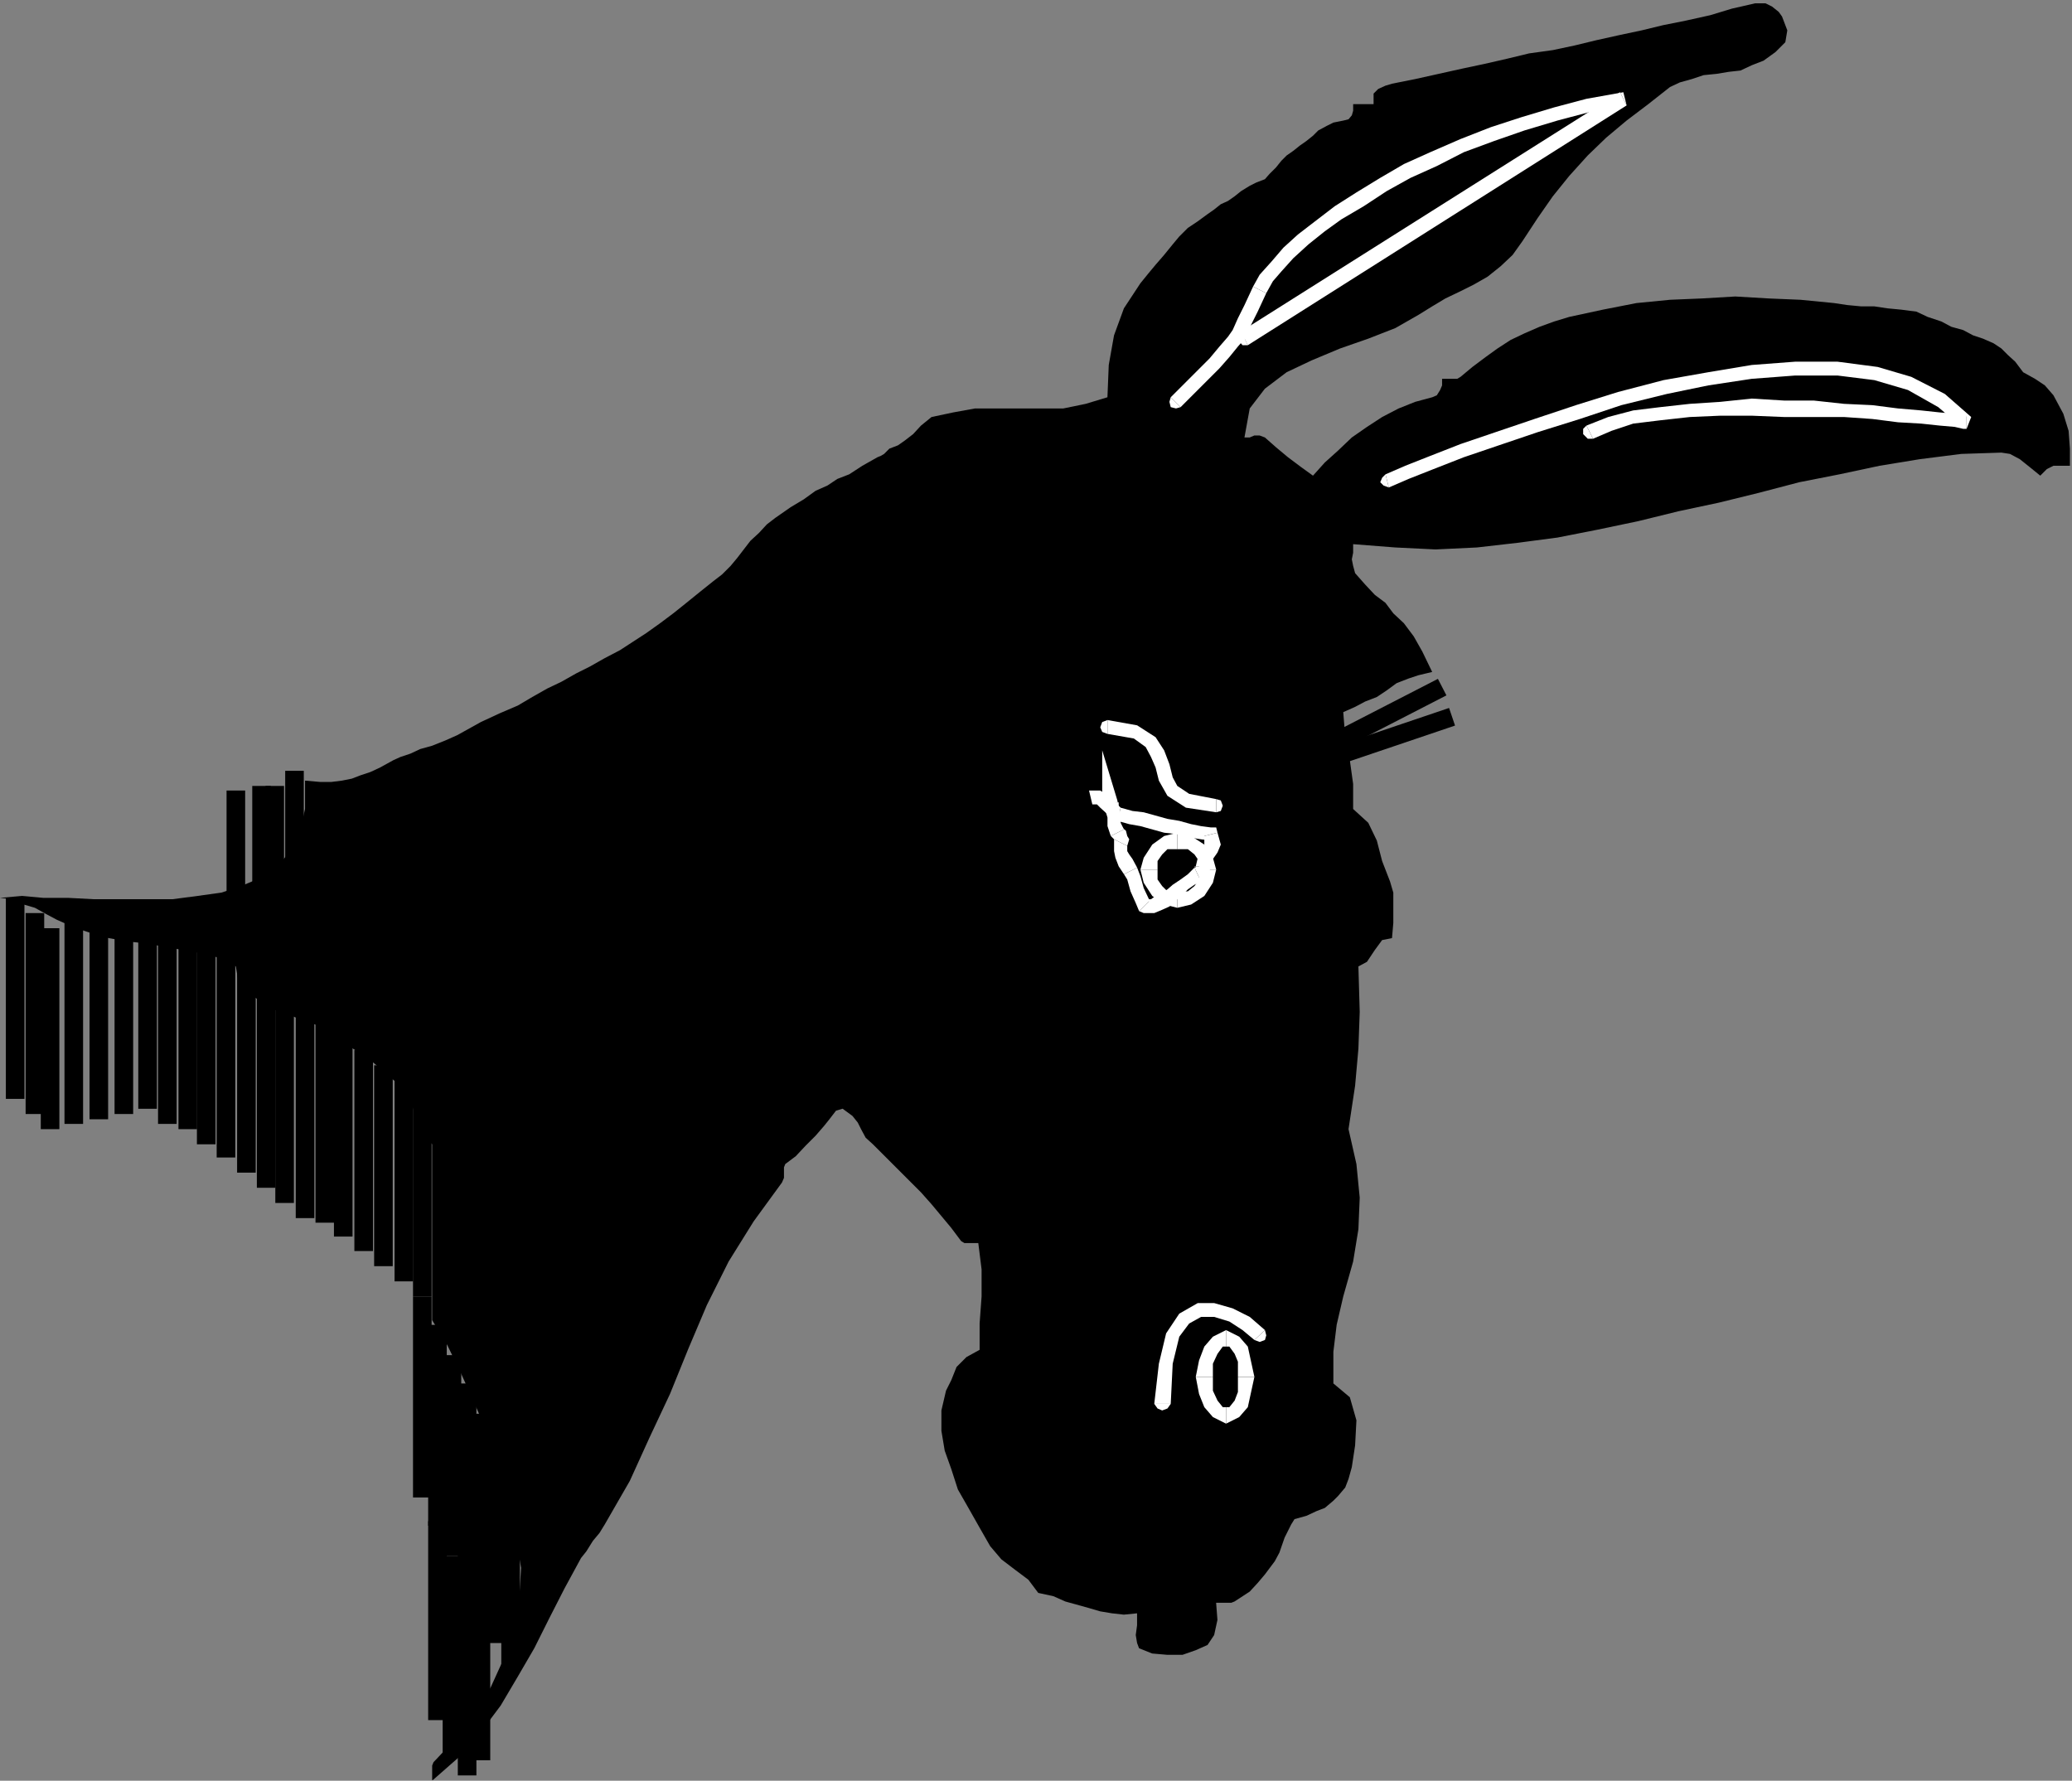 <?xml version="1.0" encoding="UTF-8" standalone="no"?>
<svg
   xmlns:ooo="http://xml.openoffice.org/svg/export"
   xmlns:dc="http://purl.org/dc/elements/1.1/"
   xmlns:cc="http://creativecommons.org/ns#"
   xmlns:rdf="http://www.w3.org/1999/02/22-rdf-syntax-ns#"
   xmlns:svg="http://www.w3.org/2000/svg"
   xmlns="http://www.w3.org/2000/svg"
   xmlns:sodipodi="http://sodipodi.sourceforge.net/DTD/sodipodi-0.dtd"
   xmlns:inkscape="http://www.inkscape.org/namespaces/inkscape"
   version="1.2"
   width="31.45mm"
   height="27.03mm"
   viewBox="0 0 3145 2703"
   preserveAspectRatio="xMidYMid"
   xml:space="preserve"
   id="svg215"
   sodipodi:docname="headdonk.svg"
   style="fill-rule:evenodd;stroke-width:28.222;stroke-linejoin:round"
   inkscape:version="0.92.5 (2060ec1f9f, 2020-04-08)"><rect x="0" y="0" width="3145" height="2703" fill="#808080" stroke="none"/><sodipodi:namedview
   pagecolor="#ffffff"
   bordercolor="#666666"
   borderopacity="1"
   objecttolerance="10"
   gridtolerance="10"
   guidetolerance="10"
   inkscape:pageopacity="0"
   inkscape:pageshadow="2"
   inkscape:window-width="664"
   inkscape:window-height="487"
   id="namedview217"
   showgrid="false"
   inkscape:zoom="0.2102413"
   inkscape:cx="59.451969"
   inkscape:cy="51.061416"
   inkscape:window-x="0"
   inkscape:window-y="0"
   inkscape:window-maximized="0"
   inkscape:current-layer="svg215" />
 <defs
   class="ClipPathGroup"
   id="defs8">
  <clipPath
   id="presentation_clip_path"
   clipPathUnits="userSpaceOnUse">
   <rect
   x="0"
   y="0"
   width="21000"
   height="29700"
   id="rect2" />
  </clipPath>
  <clipPath
   id="presentation_clip_path_shrink"
   clipPathUnits="userSpaceOnUse">
   <rect
   x="21"
   y="29"
   width="20958"
   height="29641"
   id="rect5" />
  </clipPath>
 </defs>
 <defs
   class="TextShapeIndex"
   id="defs12">
  <g
   ooo:slide="id1"
   ooo:id-list="id3"
   id="g10" />
 </defs>
 <defs
   class="EmbeddedBulletChars"
   id="defs44">
  <g
   id="bullet-char-template-57356"
   transform="matrix(4.8828125e-4,0,0,-4.8828125e-4,0,0)">
   <path
   d="M 580,1141 1163,571 580,0 -4,571 Z"
   id="path14"
   inkscape:connector-curvature="0" />
  </g>
  <g
   id="bullet-char-template-57354"
   transform="matrix(4.8828125e-4,0,0,-4.8828125e-4,0,0)">
   <path
   d="M 8,1128 H 1137 V 0 H 8 Z"
   id="path17"
   inkscape:connector-curvature="0" />
  </g>
  <g
   id="bullet-char-template-10146"
   transform="matrix(4.8828125e-4,0,0,-4.8828125e-4,0,0)">
   <path
   d="M 174,0 602,739 174,1481 1456,739 Z M 1358,739 309,1346 659,739 Z"
   id="path20"
   inkscape:connector-curvature="0" />
  </g>
  <g
   id="bullet-char-template-10132"
   transform="matrix(4.8828125e-4,0,0,-4.8828125e-4,0,0)">
   <path
   d="M 2015,739 1276,0 H 717 l 543,543 H 174 v 393 h 1086 l -543,545 h 557 z"
   id="path23"
   inkscape:connector-curvature="0" />
  </g>
  <g
   id="bullet-char-template-10007"
   transform="matrix(4.8828125e-4,0,0,-4.8828125e-4,0,0)">
   <path
   d="m 0,-2 c -7,16 -16,29 -25,39 l 381,530 c -94,256 -141,385 -141,387 0,25 13,38 40,38 9,0 21,-2 34,-5 21,4 42,12 65,25 l 27,-13 111,-251 280,301 64,-25 24,25 c 21,-10 41,-24 62,-43 C 886,937 835,863 770,784 769,783 710,716 594,584 L 774,223 c 0,-27 -21,-55 -63,-84 l 16,-20 C 717,90 699,76 672,76 641,76 570,178 457,381 L 164,-76 c -22,-34 -53,-51 -92,-51 -42,0 -63,17 -64,51 -7,9 -10,24 -10,44 0,9 1,19 2,30 z"
   id="path26"
   inkscape:connector-curvature="0" />
  </g>
  <g
   id="bullet-char-template-10004"
   transform="matrix(4.8828125e-4,0,0,-4.8828125e-4,0,0)">
   <path
   d="M 285,-33 C 182,-33 111,30 74,156 52,228 41,333 41,471 c 0,78 14,145 41,201 34,71 87,106 158,106 53,0 88,-31 106,-94 l 23,-176 c 8,-64 28,-97 59,-98 l 735,706 c 11,11 33,17 66,17 42,0 63,-15 63,-46 V 965 c 0,-36 -10,-64 -30,-84 L 442,47 C 390,-6 338,-33 285,-33 Z"
   id="path29"
   inkscape:connector-curvature="0" />
  </g>
  <g
   id="bullet-char-template-9679"
   transform="matrix(4.8828125e-4,0,0,-4.8828125e-4,0,0)">
   <path
   d="M 813,0 C 632,0 489,54 383,161 276,268 223,411 223,592 c 0,181 53,324 160,431 106,107 249,161 430,161 179,0 323,-54 432,-161 108,-107 162,-251 162,-431 0,-180 -54,-324 -162,-431 C 1136,54 992,0 813,0 Z"
   id="path32"
   inkscape:connector-curvature="0" />
  </g>
  <g
   id="bullet-char-template-8226"
   transform="matrix(4.8828125e-4,0,0,-4.8828125e-4,0,0)">
   <path
   d="m 346,457 c -73,0 -137,26 -191,78 -54,51 -81,114 -81,188 0,73 27,136 81,188 54,52 118,78 191,78 73,0 134,-26 185,-79 51,-51 77,-114 77,-187 0,-75 -25,-137 -76,-188 -50,-52 -112,-78 -186,-78 z"
   id="path35"
   inkscape:connector-curvature="0" />
  </g>
  <g
   id="bullet-char-template-8211"
   transform="matrix(4.8828125e-4,0,0,-4.8828125e-4,0,0)">
   <path
   d="M -4,459 H 1135 V 606 H -4 Z"
   id="path38"
   inkscape:connector-curvature="0" />
  </g>
  <g
   id="bullet-char-template-61548"
   transform="matrix(4.8828125e-4,0,0,-4.8828125e-4,0,0)">
   <path
   d="m 173,740 c 0,163 58,303 173,419 116,115 255,173 419,173 163,0 302,-58 418,-173 116,-116 174,-256 174,-419 0,-163 -58,-303 -174,-418 C 1067,206 928,148 765,148 601,148 462,206 346,322 231,437 173,577 173,740 Z"
   id="path41"
   inkscape:connector-curvature="0" />
  </g>
 </defs>
 <g
   id="g49"
   transform="translate(-8927,-13498)">
  <g
   id="id2"
   class="Master_Slide">
   <g
   id="bg-id2"
   class="Background" />
   <g
   id="bo-id2"
   class="BackgroundObjects" />
  </g>
 </g>
 <g
   class="SlideGroup"
   id="g213"
   transform="translate(-8927,-13498)">
  <g
   id="g211">
   <g
   id="container-id1">
    <g
   id="id1"
   class="Slide"
   clip-path="url(#presentation_clip_path)">
     <g
   class="Page"
   id="g207">
      <g
   class="Graphic"
   id="g205">
       <g
   id="id3">
        <rect
   class="BoundingBox"
   x="8927"
   y="13498"
   width="3145"
   height="2703"
   id="rect51"
   style="fill:none;stroke:none" />
        <defs
   id="defs56">
         <clipPath
   id="clip_path_1"
   clipPathUnits="userSpaceOnUse">
          <path
   d="m 8927,13498 h 3144 v 2702 H 8927 Z"
   id="path53"
   inkscape:connector-curvature="0" />
         </clipPath>
        </defs>
        <g
   clip-path="url(#clip_path_1)"
   id="g202">
         <path
   d="m 8927,14861 18,2 18,8 17,5 18,10 15,8 18,8 18,7 15,5 28,8 28,5 28,3 28,5 28,5 28,5 28,7 25,13 3,18 10,13 10,12 16,11 15,10 18,7 15,5 15,6 21,7 17,10 21,13 17,13 21,13 18,15 17,15 18,15 13,21 8,23 7,25 18,18 v 66 66 69 66 l 23,38 20,41 18,40 18,41 12,41 13,43 13,43 10,43 8,46 -3,48 -7,44 -16,45 -20,44 -25,40 -28,38 -34,36 -2,5 v 5 10 8 l 41,-36 33,-38 30,-40 26,-44 25,-43 23,-46 23,-45 25,-46 8,-10 10,-16 10,-12 8,-13 38,-66 30,-66 31,-66 28,-69 28,-66 33,-66 38,-61 43,-59 3,-7 v -8 -8 l 2,-5 16,-12 15,-16 15,-15 13,-15 8,-10 10,-13 10,-3 15,11 8,10 5,10 7,13 11,10 20,20 20,20 18,18 15,15 16,18 15,18 15,18 15,20 5,3 h 11 7 3 l 5,40 v 41 l -3,41 v 40 l -20,11 -15,15 -8,20 -8,16 -7,30 v 31 l 5,30 10,28 10,31 16,28 17,30 16,28 17,20 21,16 20,15 15,20 23,5 18,8 18,5 18,5 17,5 18,3 18,2 20,-2 v 18 l -2,15 2,12 3,8 20,8 23,2 h 23 l 20,-7 18,-8 10,-15 5,-23 -2,-26 h 7 8 8 l 5,-2 23,-15 12,-13 11,-13 15,-20 7,-13 8,-23 10,-20 5,-8 18,-5 15,-7 13,-5 13,-11 7,-7 11,-13 5,-13 5,-18 5,-33 2,-38 -10,-35 -25,-21 v -48 l 5,-41 10,-43 15,-53 8,-49 2,-48 -5,-51 -12,-53 10,-66 5,-56 2,-56 -2,-69 13,-7 12,-18 11,-15 15,-3 2,-23 v -25 -21 l -5,-17 -12,-31 -8,-31 -13,-27 -23,-21 v -38 l -5,-36 -7,-35 -3,-38 18,-8 15,-8 18,-7 15,-10 15,-11 18,-7 15,-5 21,-5 -15,-31 -13,-23 -15,-20 -16,-15 -12,-16 -16,-12 -15,-16 -15,-17 -3,-11 -2,-10 2,-10 v -13 l 64,5 61,3 63,-3 61,-7 61,-8 61,-12 62,-13 61,-15 61,-13 61,-15 61,-16 61,-12 61,-13 61,-10 63,-8 61,-2 13,2 15,8 15,12 16,13 10,-10 10,-5 h 13 12 v -26 l -2,-27 -8,-26 -15,-28 -13,-15 -15,-10 -18,-10 -12,-16 -11,-10 -10,-10 -12,-8 -16,-7 -15,-5 -15,-8 -18,-5 -15,-8 -21,-7 -17,-8 -23,-3 -21,-2 -20,-3 h -20 l -21,-2 -20,-3 -51,-5 -48,-2 -51,-3 -51,3 -48,2 -51,5 -51,10 -51,11 -23,7 -22,8 -23,10 -21,10 -20,13 -18,13 -20,15 -18,15 -5,3 h -8 -7 -8 v 10 l -3,7 -5,8 -7,3 -26,7 -25,10 -25,13 -23,15 -23,16 -21,20 -20,18 -18,20 -18,-13 -20,-15 -18,-15 -17,-15 -8,-3 h -8 l -7,3 h -8 l 8,-44 23,-30 33,-25 38,-18 43,-18 43,-15 41,-16 35,-20 21,-13 20,-12 23,-11 20,-10 21,-12 20,-16 18,-17 15,-21 23,-35 23,-33 25,-31 28,-31 28,-27 31,-26 33,-25 33,-26 15,-7 18,-5 18,-6 20,-2 18,-3 18,-2 17,-8 18,-7 18,-13 15,-15 3,-18 -8,-21 -5,-7 -10,-8 -10,-5 h -16 l -35,8 -33,10 -36,8 -35,7 -33,8 -33,7 -36,8 -33,8 -33,7 -36,5 -33,8 -35,8 -33,7 -36,8 -36,8 -35,7 -10,3 -11,5 -7,7 v 16 h -8 -7 -8 -8 v 10 l -2,7 -5,6 -8,2 -15,3 -10,5 -13,7 -8,8 -10,8 -10,7 -10,8 -10,7 -8,8 -8,10 -10,10 -7,8 -13,5 -10,5 -13,8 -10,8 -10,7 -11,5 -10,8 -10,7 -15,11 -15,10 -13,13 -10,12 -13,16 -13,15 -10,12 -13,16 -25,38 -15,41 -8,45 -2,49 -33,10 -34,7 h -33 -33 -35 -33 l -33,6 -33,7 -16,13 -12,13 -13,10 -10,7 -13,5 -8,8 -5,3 -5,2 -23,13 -20,13 -18,7 -15,10 -18,8 -18,13 -20,12 -23,16 -13,10 -12,13 -13,12 -10,13 -10,13 -10,12 -13,13 -13,10 -20,16 -21,17 -20,16 -20,15 -21,15 -20,13 -20,13 -23,12 -23,13 -20,10 -23,13 -21,10 -23,13 -22,13 -28,12 -28,13 -18,10 -18,10 -18,8 -20,8 -18,5 -15,7 -15,5 -11,5 -20,11 -15,7 -15,5 -13,5 -15,3 -16,2 h -17 l -23,-2 v 43 l -8,36 -15,28 -18,23 -25,17 -31,13 -30,10 -36,5 -38,5 h -38 -41 -41 l -38,-2 h -38 l -33,-3 -33,3 h 5 3 5 2 z"
   id="path58"
   inkscape:connector-curvature="0"
   style="fill:#000000;stroke:none" />
         <path
   d="m 10628,14724 v 0 l -5,-5 -10,-11 -16,-10 h -17 l 5,21 h 7 l 5,5 11,10 15,10 v 0 z"
   id="path60"
   inkscape:connector-curvature="0"
   style="fill:#ffffff;stroke:none" />
         <path
   d="m 10775,14762 -10,-8 -15,-2 -15,-3 -18,-5 -18,-3 -18,-5 -18,-5 -17,-2 -18,-5 -5,20 18,5 17,3 18,5 18,5 18,2 18,5 20,3 15,2 -10,-7 20,-5 -2,-8 h -8 z"
   id="path62"
   inkscape:connector-curvature="0"
   style="fill:#ffffff;stroke:none" />
         <path
   d="m 10765,14813 h -2 l 5,-11 7,-10 5,-12 -5,-18 -20,5 v 13 2 l -8,10 -5,21 h -2 z"
   id="path64"
   inkscape:connector-curvature="0"
   style="fill:#ffffff;stroke:none" />
         <path
   d="m 10750,14836 -5,2 10,-8 3,-2 5,-8 2,-7 h -25 l 2,2 v -2 l -2,2 5,-2 -5,2 z"
   id="path66"
   inkscape:connector-curvature="0"
   style="fill:#ffffff;stroke:none" />
         <path
   d="m 10656,14881 7,3 h 16 l 12,-5 11,-5 12,-11 8,-7 8,-8 10,-7 10,-5 -10,-21 -10,10 -11,8 -12,8 -8,7 -8,5 -10,5 -7,5 h -11 l 8,3 z"
   id="path68"
   inkscape:connector-curvature="0"
   style="fill:#ffffff;stroke:none" />
         <path
   d="m 10633,14825 v 0 l 5,8 5,18 8,18 5,12 15,-15 v -3 l -8,-17 -5,-18 -5,-13 v 0 z"
   id="path70"
   inkscape:connector-curvature="0"
   style="fill:#ffffff;stroke:none" />
         <path
   d="m 10618,14772 v 5 13 l 2,10 5,13 8,12 20,-10 -7,-13 -5,-7 -3,-5 v -13 5 z"
   id="path72"
   inkscape:connector-curvature="0"
   style="fill:#ffffff;stroke:none" />
         <path
   d="m 10613,14767 2,2 v 0 l 3,3 h -3 3 l 20,10 3,-10 -3,-5 -2,-8 -6,-5 3,3 z"
   id="path74"
   inkscape:connector-curvature="0"
   style="fill:#ffffff;stroke:none" />
         <path
   d="m 10625,14716 -23,3 3,10 3,10 v 13 l 5,15 20,-10 -5,-10 v -8 l -3,-15 -2,-11 -23,3 23,-3 -23,-76 v 79 z"
   id="path76"
   inkscape:connector-curvature="0"
   style="fill:#ffffff;stroke:none" />
         <path
   d="m 10625,14724 v -3 -2 0 -3 h -25 v 3 0 2 3 z"
   id="path78"
   inkscape:connector-curvature="0"
   style="fill:#ffffff;stroke:none" />
         <path
   d="m 10747,14818 v 0 15 l -7,10 -10,8 h -16 v 25 l 21,-5 20,-13 13,-20 5,-20 v 0 z"
   id="path80"
   inkscape:connector-curvature="0"
   style="fill:#ffffff;stroke:none" />
         <path
   d="m 10714,14787 v 0 h 16 l 10,8 7,10 v 13 h 26 l -5,-18 -13,-20 -20,-13 -21,-5 v 0 z"
   id="path82"
   inkscape:connector-curvature="0"
   style="fill:#ffffff;stroke:none" />
         <path
   d="m 10684,14818 v 0 -13 l 7,-10 8,-8 h 15 v -25 l -20,5 -18,13 -13,20 -5,18 v 0 z"
   id="path84"
   inkscape:connector-curvature="0"
   style="fill:#ffffff;stroke:none" />
         <path
   d="m 10714,14851 v 0 h -15 l -8,-8 -7,-10 v -15 h -26 l 5,20 13,20 18,13 20,5 v 0 z"
   id="path86"
   inkscape:connector-curvature="0"
   style="fill:#ffffff;stroke:none" />
         <path
   d="m 10608,14591 -8,3 -3,8 3,7 8,3 z"
   id="path88"
   inkscape:connector-curvature="0"
   style="fill:#ffffff;stroke:none" />
         <path
   d="m 10773,14711 -41,-8 -18,-12 -7,-13 -5,-20 -8,-21 -13,-20 -28,-18 -45,-8 v 21 l 40,7 18,13 8,15 7,16 5,20 13,23 28,18 46,7 z"
   id="path90"
   inkscape:connector-curvature="0"
   style="fill:#ffffff;stroke:none" />
         <path
   d="m 10773,14731 7,-2 3,-8 -3,-8 -7,-2 z"
   id="path92"
   inkscape:connector-curvature="0"
   style="fill:#ffffff;stroke:none" />
         <path
   d="m 10831,15532 8,3 8,-3 2,-7 -2,-8 z"
   id="path94"
   inkscape:connector-curvature="0"
   style="fill:#ffffff;stroke:none" />
         <path
   d="m 10704,15629 3,-61 10,-41 15,-20 18,-10 h 20 l 23,7 20,13 18,15 16,-15 -23,-20 -26,-13 -28,-8 h -25 l -28,16 -20,30 -11,46 -7,61 z"
   id="path96"
   inkscape:connector-curvature="0"
   style="fill:#ffffff;stroke:none" />
         <path
   d="m 10679,15629 5,7 7,3 8,-3 5,-7 z"
   id="path98"
   inkscape:connector-curvature="0"
   style="fill:#ffffff;stroke:none" />
         <path
   d="m 10806,15588 v 0 23 l -5,13 -8,10 h -5 v 25 l 20,-10 13,-15 5,-23 5,-23 v 0 z"
   id="path100"
   inkscape:connector-curvature="0"
   style="fill:#ffffff;stroke:none" />
         <path
   d="m 10788,15542 v 0 h 5 l 8,11 5,12 v 23 h 25 l -5,-23 -5,-23 -13,-15 -20,-10 v 0 z"
   id="path102"
   inkscape:connector-curvature="0"
   style="fill:#ffffff;stroke:none" />
         <path
   d="m 10768,15588 v 0 -20 l 7,-15 8,-11 h 5 v -25 l -20,10 -13,15 -8,21 -5,25 v 0 z"
   id="path104"
   inkscape:connector-curvature="0"
   style="fill:#ffffff;stroke:none" />
         <path
   d="m 10788,15634 v 0 h -5 l -8,-10 -7,-15 v -21 h -26 l 5,26 8,20 13,15 20,10 v 0 z"
   id="path106"
   inkscape:connector-curvature="0"
   style="fill:#ffffff;stroke:none" />
         <path
   d="m 9344,14691 v 170"
   id="path108"
   inkscape:connector-curvature="0"
   style="fill:none;stroke:#000000" />
         <path
   d="m 9324,14691 v 170"
   id="path110"
   inkscape:connector-curvature="0"
   style="fill:none;stroke:#000000" />
         <path
   d="m 9285,14698 v 171"
   id="path112"
   inkscape:connector-curvature="0"
   style="fill:none;stroke:#000000" />
         <path
   d="m 9374,14668 v 170"
   id="path114"
   inkscape:connector-curvature="0"
   style="fill:none;stroke:#000000" />
         <path
   d="m 11116,14541 -173,89"
   id="path116"
   inkscape:connector-curvature="0"
   style="fill:none;stroke:#000000" />
         <path
   d="m 11131,14586 -195,66"
   id="path118"
   inkscape:connector-curvature="0"
   style="fill:none;stroke:#000000" />
         <path
   d="m 8950,14861 v 305"
   id="path120"
   inkscape:connector-curvature="0"
   style="fill:none;stroke:#000000" />
         <path
   d="m 8980,14884 v 305"
   id="path122"
   inkscape:connector-curvature="0"
   style="fill:none;stroke:#000000" />
         <path
   d="m 9212,14907 v 305"
   id="path124"
   inkscape:connector-curvature="0"
   style="fill:none;stroke:#000000" />
         <path
   d="m 9240,14930 v 305"
   id="path126"
   inkscape:connector-curvature="0"
   style="fill:none;stroke:#000000" />
         <path
   d="m 9270,14950 v 305"
   id="path128"
   inkscape:connector-curvature="0"
   style="fill:none;stroke:#000000" />
         <path
   d="m 9301,14973 v 305"
   id="path130"
   inkscape:connector-curvature="0"
   style="fill:none;stroke:#000000" />
         <path
   d="m 9331,14996 v 305"
   id="path132"
   inkscape:connector-curvature="0"
   style="fill:none;stroke:#000000" />
         <path
   d="m 9359,15019 v 305"
   id="path134"
   inkscape:connector-curvature="0"
   style="fill:none;stroke:#000000" />
         <path
   d="m 9390,15041 v 306"
   id="path136"
   inkscape:connector-curvature="0"
   style="fill:none;stroke:#000000" />
         <path
   d="m 9420,15047 v 307"
   id="path138"
   inkscape:connector-curvature="0"
   style="fill:none;stroke:#000000" />
         <path
   d="m 9448,15069 v 306"
   id="path140"
   inkscape:connector-curvature="0"
   style="fill:none;stroke:#000000" />
         <path
   d="m 9479,15092 v 305"
   id="path142"
   inkscape:connector-curvature="0"
   style="fill:none;stroke:#000000" />
         <path
   d="m 9509,15115 v 305"
   id="path144"
   inkscape:connector-curvature="0"
   style="fill:none;stroke:#000000" />
         <path
   d="m 9540,15138 v 305"
   id="path146"
   inkscape:connector-curvature="0"
   style="fill:none;stroke:#000000" />
         <path
   d="m 9568,15158 v 308"
   id="path148"
   inkscape:connector-curvature="0"
   style="fill:none;stroke:#000000" />
         <path
   d="m 9568,15466 v 305"
   id="path150"
   inkscape:connector-curvature="0"
   style="fill:none;stroke:#000000" />
         <path
   d="m 9003,14907 v 305"
   id="path152"
   inkscape:connector-curvature="0"
   style="fill:none;stroke:#000000" />
         <path
   d="m 9039,14899 v 305"
   id="path154"
   inkscape:connector-curvature="0"
   style="fill:none;stroke:#000000" />
         <path
   d="m 9077,14891 v 306"
   id="path156"
   inkscape:connector-curvature="0"
   style="fill:none;stroke:#000000" />
         <path
   d="m 9115,14884 v 305"
   id="path158"
   inkscape:connector-curvature="0"
   style="fill:none;stroke:#000000" />
         <path
   d="m 9151,14876 v 305"
   id="path160"
   inkscape:connector-curvature="0"
   style="fill:none;stroke:#000000" />
         <path
   d="m 9181,14899 v 305"
   id="path162"
   inkscape:connector-curvature="0"
   style="fill:none;stroke:#000000" />
         <path
   d="m 9591,15509 v 305"
   id="path164"
   inkscape:connector-curvature="0"
   style="fill:none;stroke:#000000" />
         <path
   d="m 9613,15555 v 305"
   id="path166"
   inkscape:connector-curvature="0"
   style="fill:none;stroke:#000000" />
         <path
   d="m 9636,15598 v 303"
   id="path168"
   inkscape:connector-curvature="0"
   style="fill:none;stroke:#000000" />
         <path
   d="m 9657,15644 v 303"
   id="path170"
   inkscape:connector-curvature="0"
   style="fill:none;stroke:#000000" />
         <path
   d="m 9680,15687 v 305"
   id="path172"
   inkscape:connector-curvature="0"
   style="fill:none;stroke:#000000" />
         <path
   d="m 9702,15733 v 303"
   id="path174"
   inkscape:connector-curvature="0"
   style="fill:none;stroke:#000000" />
         <path
   d="m 9657,15868 v 302"
   id="path176"
   inkscape:connector-curvature="0"
   style="fill:none;stroke:#000000" />
         <path
   d="m 9636,15888 v 305"
   id="path178"
   inkscape:connector-curvature="0"
   style="fill:none;stroke:#000000" />
         <path
   d="m 9613,15860 v 303"
   id="path180"
   inkscape:connector-curvature="0"
   style="fill:none;stroke:#000000" />
         <path
   d="m 9591,15807 v 302"
   id="path182"
   inkscape:connector-curvature="0"
   style="fill:none;stroke:#000000" />
         <path
   d="m 10704,14101 -2,7 2,8 8,2 7,-2 z"
   id="path184"
   inkscape:connector-curvature="0"
   style="fill:#ffffff;stroke:none" />
         <path
   d="m 10829,13933 v 0 l -13,28 -10,20 -8,18 -7,10 -13,15 -15,18 -26,26 -33,33 15,15 33,-33 26,-26 15,-17 13,-16 13,-15 7,-18 10,-20 13,-28 v 0 z"
   id="path186"
   inkscape:connector-curvature="0"
   style="fill:#ffffff;stroke:none" />
         <path
   d="m 11396,13658 -5,-20 -56,10 -49,13 -50,15 -46,15 -46,18 -46,20 -40,18 -36,21 -36,22 -33,21 -30,23 -26,20 -22,20 -18,21 -18,20 -10,18 20,10 10,-18 13,-15 18,-20 23,-21 25,-20 25,-18 34,-20 35,-23 36,-20 40,-18 41,-21 46,-17 46,-16 50,-15 49,-13 51,-10 -5,-20 z"
   id="path188"
   inkscape:connector-curvature="0"
   style="fill:#ffffff;stroke:none" />
         <path
   d="m 10816,14012 5,10 575,-364 -10,-20 -575,363 z"
   id="path190"
   inkscape:connector-curvature="0"
   style="fill:#ffffff;stroke:none" />
         <path
   d="m 10811,14001 -5,6 v 7 l 7,8 h 8 z"
   id="path192"
   inkscape:connector-curvature="0"
   style="fill:#ffffff;stroke:none" />
         <path
   d="m 11030,14218 -5,5 -3,7 5,5 8,3 z"
   id="path194"
   inkscape:connector-curvature="0"
   style="fill:#ffffff;stroke:none" />
         <path
   d="m 11912,14149 7,-18 -40,-35 -51,-26 -51,-15 -61,-8 h -64 l -66,5 -66,11 -68,12 -69,18 -64,20 -63,21 -59,20 -53,18 -46,18 -38,15 -30,13 5,20 30,-13 38,-15 46,-18 53,-18 59,-20 64,-20 63,-21 69,-17 63,-13 66,-10 66,-5 h 64 l 56,7 51,15 46,26 35,30 8,-17 z"
   id="path196"
   inkscape:connector-curvature="0"
   style="fill:#ffffff;stroke:none" />
         <path
   d="m 11345,14164 28,-12 33,-11 41,-5 45,-5 46,-2 h 48 l 49,2 h 45 46 l 43,3 39,5 35,2 28,3 23,2 13,3 h 5 v -20 h -5 l -13,-3 -23,-2 -28,-3 -35,-3 -39,-5 -43,-2 -46,-5 h -45 l -49,-3 -48,5 -46,3 -45,5 -41,5 -38,10 -33,13 z"
   id="path198"
   inkscape:connector-curvature="0"
   style="fill:#ffffff;stroke:none" />
         <path
   d="m 11335,14144 -5,5 v 8 l 7,7 h 8 z"
   id="path200"
   inkscape:connector-curvature="0"
   style="fill:#ffffff;stroke:none" />
        </g>
       </g>
      </g>
     </g>
    </g>
   </g>
  </g>
 </g>
</svg>